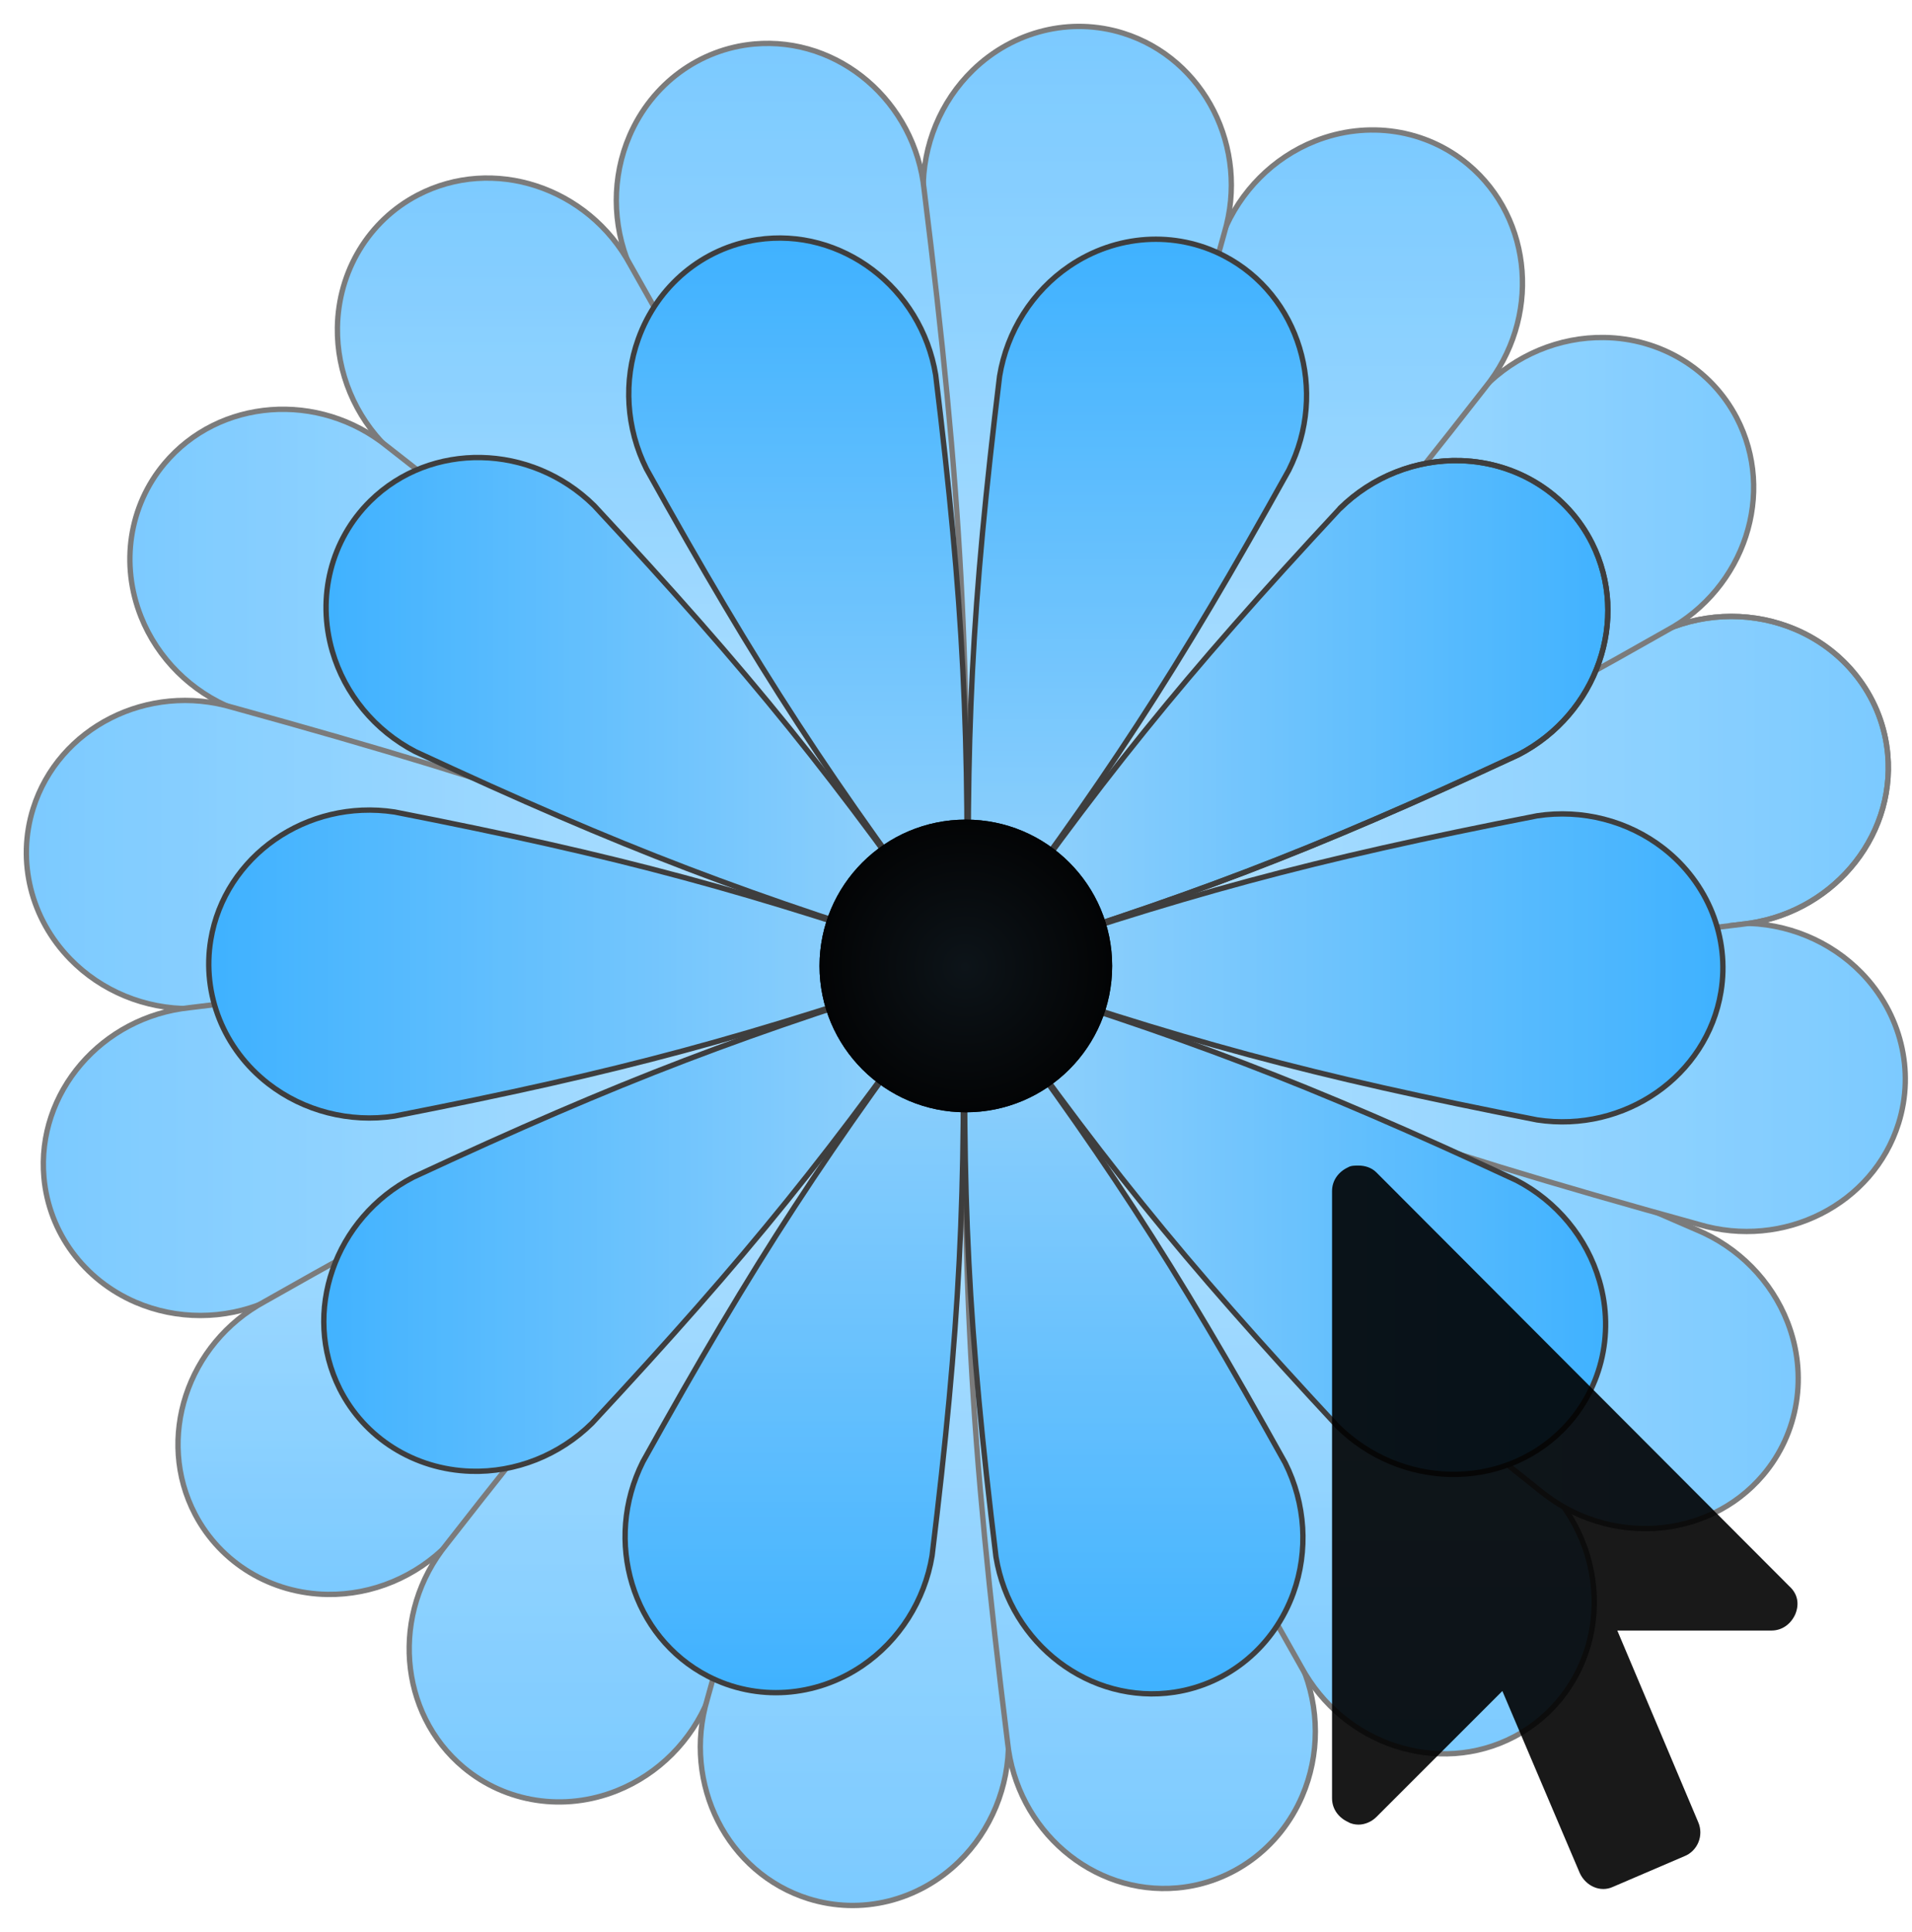 <svg xmlns="http://www.w3.org/2000/svg" xmlns:svg="http://www.w3.org/2000/svg" id="svg1" width="35.077" height="35.439" version="1.1" viewBox="0 0 35.077 35.439"><defs id="defs1"><clipPath id="clipPath1" clipPathUnits="userSpaceOnUse"><path id="path1" d="M 0,0 H 126.8 V 127.533 H 0 Z" transform="translate(-63.767,-63.767)"/></clipPath><linearGradient id="linearGradient5" x1="0" x2="0" y1="0" y2="100.001" gradientUnits="userSpaceOnUse"><stop style="stop-opacity:1;stop-color:#0098ff" id="stop1" offset="0"/><stop style="stop-opacity:1;stop-color:#0098ff" id="stop2" offset=".25"/><stop style="stop-opacity:1;stop-color:#3db1ff" id="stop3" offset=".5"/><stop style="stop-opacity:1;stop-color:#7ac9ff" id="stop4" offset=".75"/><stop style="stop-opacity:1;stop-color:#7ac9ff" id="stop5" offset="1"/></linearGradient><clipPath id="clipPath5" clipPathUnits="userSpaceOnUse"><path id="path5" d="m 0,0 c 11.316,-0.183 17.645,0.157 28.877,1.551 3.281,0.337 5.711,3.168 5.429,6.322 -0.183,2.04 -1.484,3.81 -3.413,4.641 -1.53,0.659 -3.293,0.656 -4.849,-0.008 C 15.545,8.28 9.844,5.509 0.035,-0.137 Z" transform="matrix(0.493,0,0,-0.493,17.719,17.72)"/></clipPath><clipPath id="clipPath6" clipPathUnits="userSpaceOnUse"><path id="path6" d="M 0,0 H 126.8 V 127.533 H 0 Z" transform="translate(-63.767,-63.767)"/></clipPath><clipPath id="clipPath7" clipPathUnits="userSpaceOnUse"><path id="path7" d="M 0,0 H 126.8 V 127.533 H 0 Z" transform="translate(-63.767,-63.767)"/></clipPath><linearGradient id="linearGradient11" x1="0" x2="0" y1="0" y2="100.001" gradientUnits="userSpaceOnUse"><stop style="stop-opacity:1;stop-color:#0098ff" id="stop7" offset="0"/><stop style="stop-opacity:1;stop-color:#0098ff" id="stop8" offset=".25"/><stop style="stop-opacity:1;stop-color:#3db1ff" id="stop9" offset=".5"/><stop style="stop-opacity:1;stop-color:#7ac9ff" id="stop10" offset=".75"/><stop style="stop-opacity:1;stop-color:#7ac9ff" id="stop11" offset="1"/></linearGradient><clipPath id="clipPath11" clipPathUnits="userSpaceOnUse"><path id="path11" d="m 0,0 c 10.525,4.162 16.243,6.898 26.086,12.484 2.902,1.567 4.064,5.112 2.596,7.919 -0.95,1.815 -2.829,2.952 -4.929,2.982 -1.666,0.024 -3.294,-0.654 -4.477,-1.863 C 11.193,13.599 6.986,8.857 0.085,-0.113 Z" transform="matrix(0.493,0,0,-0.493,17.719,17.72)"/></clipPath><clipPath id="clipPath12" clipPathUnits="userSpaceOnUse"><path id="path12" d="M 0,0 H 126.8 V 127.533 H 0 Z" transform="translate(-63.767,-63.767)"/></clipPath><clipPath id="clipPath13" clipPathUnits="userSpaceOnUse"><path id="path13" d="M 0,0 H 126.8 V 127.533 H 0 Z" transform="translate(-63.767,-63.767)"/></clipPath><linearGradient id="linearGradient17" x1="0" x2="0" y1="0" y2="100.001" gradientUnits="userSpaceOnUse"><stop style="stop-opacity:1;stop-color:#7ac9ff" id="stop13" offset="0"/><stop style="stop-opacity:1;stop-color:#7ac9ff" id="stop14" offset=".25"/><stop style="stop-opacity:1;stop-color:#3db1ff" id="stop15" offset=".5"/><stop style="stop-opacity:1;stop-color:#0098ff" id="stop16" offset=".75"/><stop style="stop-opacity:1;stop-color:#0098ff" id="stop17" offset="1"/></linearGradient><clipPath id="clipPath17" clipPathUnits="userSpaceOnUse"><path id="path17" d="m 0,0 c 8.131,7.872 12.366,12.589 19.321,21.516 2.081,2.558 1.798,6.278 -0.632,8.309 -1.572,1.314 -3.743,1.645 -5.695,0.868 C 11.446,30.078 10.202,28.829 9.572,27.259 5.136,16.847 3.065,10.856 0.122,-0.072 Z" transform="matrix(0.493,0,0,-0.493,17.719,17.72)"/></clipPath><clipPath id="clipPath18" clipPathUnits="userSpaceOnUse"><path id="path18" d="M 0,0 H 126.8 V 127.533 H 0 Z" transform="translate(-63.767,-63.767)"/></clipPath><clipPath id="clipPath19" clipPathUnits="userSpaceOnUse"><path id="path19" d="M 0,0 H 126.8 V 127.533 H 0 Z" transform="translate(-63.767,-63.767)"/></clipPath><linearGradient id="linearGradient23" x1="0" x2="0" y1="0" y2="100.001" gradientUnits="userSpaceOnUse"><stop style="stop-opacity:1;stop-color:#7ac9ff" id="stop19" offset="0"/><stop style="stop-opacity:1;stop-color:#7ac9ff" id="stop20" offset=".25"/><stop style="stop-opacity:1;stop-color:#3db1ff" id="stop21" offset=".5"/><stop style="stop-opacity:1;stop-color:#0098ff" id="stop22" offset=".75"/><stop style="stop-opacity:1;stop-color:#0098ff" id="stop23" offset="1"/></linearGradient><clipPath id="clipPath23" clipPathUnits="userSpaceOnUse"><path id="path23" d="m 0,0 c 4.5,10.385 6.608,16.363 9.618,27.274 0.944,3.16 -0.741,6.489 -3.764,7.435 -1.955,0.612 -4.088,0.087 -5.594,-1.377 C -0.935,32.17 -1.607,30.541 -1.588,28.848 -1.702,17.531 -1.323,11.203 0.14,-0.02 Z" transform="matrix(0.493,0,0,-0.493,17.719,17.72)"/></clipPath><clipPath id="clipPath24" clipPathUnits="userSpaceOnUse"><path id="path24" d="M 0,0 H 126.8 V 127.533 H 0 Z" transform="translate(-63.767,-63.767)"/></clipPath><clipPath id="clipPath25" clipPathUnits="userSpaceOnUse"><path id="path25" d="M 0,0 H 126.8 V 127.533 H 0 Z" transform="translate(-63.767,-63.767)"/></clipPath><linearGradient id="linearGradient29" x1="0" x2="0" y1="0" y2="100.001" gradientUnits="userSpaceOnUse"><stop style="stop-opacity:1;stop-color:#7ac9ff" id="stop25" offset="0"/><stop style="stop-opacity:1;stop-color:#7ac9ff" id="stop26" offset=".25"/><stop style="stop-opacity:1;stop-color:#3db1ff" id="stop27" offset=".5"/><stop style="stop-opacity:1;stop-color:#0098ff" id="stop28" offset=".75"/><stop style="stop-opacity:1;stop-color:#0098ff" id="stop29" offset="1"/></linearGradient><clipPath id="clipPath29" clipPathUnits="userSpaceOnUse"><path id="path29" d="m 0,0 c 0.183,11.316 -0.157,17.645 -1.551,28.877 -0.337,3.281 -3.168,5.711 -6.322,5.429 -2.04,-0.183 -3.81,-1.484 -4.641,-3.413 -0.659,-1.53 -0.656,-3.293 0.008,-4.849 C -8.28,15.545 -5.509,9.844 0.137,0.035 Z" transform="matrix(0.493,0,0,-0.493,17.719,17.72)"/></clipPath><clipPath id="clipPath30" clipPathUnits="userSpaceOnUse"><path id="path30" d="M 0,0 H 126.8 V 127.533 H 0 Z" transform="translate(-63.767,-63.767)"/></clipPath><clipPath id="clipPath31" clipPathUnits="userSpaceOnUse"><path id="path31" d="M 0,0 H 126.8 V 127.533 H 0 Z" transform="translate(-63.767,-63.767)"/></clipPath><linearGradient id="linearGradient35" x1="0" x2="0" y1="0" y2="100.001" gradientUnits="userSpaceOnUse"><stop style="stop-opacity:1;stop-color:#7ac9ff" id="stop31" offset="0"/><stop style="stop-opacity:1;stop-color:#7ac9ff" id="stop32" offset=".25"/><stop style="stop-opacity:1;stop-color:#3db1ff" id="stop33" offset=".5"/><stop style="stop-opacity:1;stop-color:#0098ff" id="stop34" offset=".75"/><stop style="stop-opacity:1;stop-color:#0098ff" id="stop35" offset="1"/></linearGradient><clipPath id="clipPath35" clipPathUnits="userSpaceOnUse"><path id="path35" d="m 0,0 c -4.162,10.525 -6.898,16.243 -12.484,26.086 -1.567,2.902 -5.112,4.064 -7.919,2.596 -1.815,-0.95 -2.952,-2.829 -2.982,-4.929 -0.024,-1.666 0.654,-3.294 1.863,-4.477 C -13.599,11.193 -8.857,6.986 0.113,0.085 Z" transform="matrix(0.493,0,0,-0.493,17.719,17.72)"/></clipPath><clipPath id="clipPath36" clipPathUnits="userSpaceOnUse"><path id="path36" d="M 0,0 H 126.8 V 127.533 H 0 Z" transform="translate(-63.767,-63.767)"/></clipPath><clipPath id="clipPath37" clipPathUnits="userSpaceOnUse"><path id="path37" d="M 0,0 H 126.8 V 127.533 H 0 Z" transform="translate(-63.767,-63.767)"/></clipPath><linearGradient id="linearGradient41" x1="0" x2="0" y1="0" y2="100.001" gradientUnits="userSpaceOnUse"><stop style="stop-opacity:1;stop-color:#7ac9ff" id="stop37" offset="0"/><stop style="stop-opacity:1;stop-color:#7ac9ff" id="stop38" offset=".25"/><stop style="stop-opacity:1;stop-color:#3db1ff" id="stop39" offset=".5"/><stop style="stop-opacity:1;stop-color:#0098ff" id="stop40" offset=".75"/><stop style="stop-opacity:1;stop-color:#0098ff" id="stop41" offset="1"/></linearGradient><clipPath id="clipPath41" clipPathUnits="userSpaceOnUse"><path id="path41" d="m 0,0 c -7.872,8.131 -12.589,12.366 -21.516,19.321 -2.558,2.081 -6.278,1.798 -8.309,-0.632 -1.314,-1.572 -1.645,-3.743 -0.868,-5.695 0.616,-1.548 1.864,-2.793 3.435,-3.423 C -16.847,5.136 -10.856,3.065 0.072,0.122 Z" transform="matrix(0.493,0,0,-0.493,17.719,17.72)"/></clipPath><clipPath id="clipPath42" clipPathUnits="userSpaceOnUse"><path id="path42" d="M 0,0 H 126.8 V 127.533 H 0 Z" transform="translate(-63.767,-63.767)"/></clipPath><clipPath id="clipPath43" clipPathUnits="userSpaceOnUse"><path id="path43" d="M 0,0 H 126.8 V 127.533 H 0 Z" transform="translate(-63.767,-63.767)"/></clipPath><linearGradient id="linearGradient47" x1="0" x2="0" y1="0" y2="100.001" gradientUnits="userSpaceOnUse"><stop style="stop-opacity:1;stop-color:#7ac9ff" id="stop43" offset="0"/><stop style="stop-opacity:1;stop-color:#7ac9ff" id="stop44" offset=".25"/><stop style="stop-opacity:1;stop-color:#3db1ff" id="stop45" offset=".5"/><stop style="stop-opacity:1;stop-color:#0098ff" id="stop46" offset=".75"/><stop style="stop-opacity:1;stop-color:#0098ff" id="stop47" offset="1"/></linearGradient><clipPath id="clipPath47" clipPathUnits="userSpaceOnUse"><path id="path47" d="m 0,0 c -10.385,4.5 -16.363,6.608 -27.274,9.618 -3.16,0.944 -6.489,-0.741 -7.435,-3.764 -0.612,-1.955 -0.087,-4.088 1.377,-5.594 1.161,-1.195 2.791,-1.867 4.483,-1.848 11.317,-0.114 17.645,0.265 28.868,1.728 z" transform="matrix(0.493,0,0,-0.493,17.719,17.72)"/></clipPath><clipPath id="clipPath48" clipPathUnits="userSpaceOnUse"><path id="path48" d="M 0,0 H 126.8 V 127.533 H 0 Z" transform="translate(-63.767,-63.767)"/></clipPath><clipPath id="clipPath49" clipPathUnits="userSpaceOnUse"><path id="path49" d="M 0,0 H 126.8 V 127.533 H 0 Z" transform="translate(-63.767,-63.767)"/></clipPath><linearGradient id="linearGradient53" x1="0" x2="0" y1="0" y2="100.001" gradientUnits="userSpaceOnUse"><stop style="stop-opacity:1;stop-color:#7ac9ff" id="stop49" offset="0"/><stop style="stop-opacity:1;stop-color:#7ac9ff" id="stop50" offset=".25"/><stop style="stop-opacity:1;stop-color:#3db1ff" id="stop51" offset=".5"/><stop style="stop-opacity:1;stop-color:#0098ff" id="stop52" offset=".75"/><stop style="stop-opacity:1;stop-color:#0098ff" id="stop53" offset="1"/></linearGradient><clipPath id="clipPath53" clipPathUnits="userSpaceOnUse"><path id="path53" d="m 0,0 c -11.316,0.183 -17.645,-0.157 -28.877,-1.551 -3.281,-0.337 -5.711,-3.168 -5.429,-6.322 0.183,-2.04 1.484,-3.81 3.413,-4.641 1.53,-0.659 3.293,-0.656 4.849,0.008 10.499,4.226 16.2,6.997 26.008,12.642 z" transform="matrix(0.493,0,0,-0.493,17.719,17.72)"/></clipPath><clipPath id="clipPath54" clipPathUnits="userSpaceOnUse"><path id="path54" d="M 0,0 H 126.8 V 127.533 H 0 Z" transform="translate(-63.767,-63.767)"/></clipPath><clipPath id="clipPath55" clipPathUnits="userSpaceOnUse"><path id="path55" d="M 0,0 H 126.8 V 127.533 H 0 Z" transform="translate(-63.767,-63.767)"/></clipPath><linearGradient id="linearGradient59" x1="0" x2="0" y1="0" y2="100.001" gradientUnits="userSpaceOnUse"><stop style="stop-opacity:1;stop-color:#0098ff" id="stop55" offset="0"/><stop style="stop-opacity:1;stop-color:#0098ff" id="stop56" offset=".25"/><stop style="stop-opacity:1;stop-color:#3db1ff" id="stop57" offset=".5"/><stop style="stop-opacity:1;stop-color:#7ac9ff" id="stop58" offset=".75"/><stop style="stop-opacity:1;stop-color:#7ac9ff" id="stop59" offset="1"/></linearGradient><clipPath id="clipPath59" clipPathUnits="userSpaceOnUse"><path id="path59" d="m 0,0 c -10.525,-4.162 -16.243,-6.898 -26.086,-12.484 -2.902,-1.567 -4.064,-5.112 -2.596,-7.919 0.95,-1.815 2.829,-2.952 4.929,-2.982 1.666,-0.024 3.294,0.654 4.477,1.863 8.083,7.922 12.289,12.664 19.191,21.634 z" transform="matrix(0.493,0,0,-0.493,17.719,17.72)"/></clipPath><clipPath id="clipPath60" clipPathUnits="userSpaceOnUse"><path id="path60" d="M 0,0 H 126.8 V 127.533 H 0 Z" transform="translate(-63.767,-63.767)"/></clipPath><clipPath id="clipPath61" clipPathUnits="userSpaceOnUse"><path id="path61" d="M 0,0 H 126.8 V 127.533 H 0 Z" transform="translate(-63.767,-63.767)"/></clipPath><linearGradient id="linearGradient65" x1="0" x2="0" y1="0" y2="100.001" gradientUnits="userSpaceOnUse"><stop style="stop-opacity:1;stop-color:#0098ff" id="stop61" offset="0"/><stop style="stop-opacity:1;stop-color:#0098ff" id="stop62" offset=".25"/><stop style="stop-opacity:1;stop-color:#3db1ff" id="stop63" offset=".5"/><stop style="stop-opacity:1;stop-color:#7ac9ff" id="stop64" offset=".75"/><stop style="stop-opacity:1;stop-color:#7ac9ff" id="stop65" offset="1"/></linearGradient><clipPath id="clipPath65" clipPathUnits="userSpaceOnUse"><path id="path65" d="m 0,0 c -8.131,-7.872 -12.366,-12.589 -19.321,-21.516 -2.081,-2.558 -1.798,-6.278 0.632,-8.309 1.572,-1.314 3.743,-1.645 5.695,-0.868 1.548,0.616 2.793,1.864 3.423,3.435 4.436,10.412 6.507,16.402 9.45,27.33 z" transform="matrix(0.493,0,0,-0.493,17.719,17.72)"/></clipPath><clipPath id="clipPath66" clipPathUnits="userSpaceOnUse"><path id="path66" d="M 0,0 H 126.8 V 127.533 H 0 Z" transform="translate(-63.767,-63.767)"/></clipPath><clipPath id="clipPath67" clipPathUnits="userSpaceOnUse"><path id="path67" d="M 0,0 H 126.8 V 127.533 H 0 Z" transform="translate(-63.767,-63.767)"/></clipPath><linearGradient id="linearGradient71" x1="0" x2="0" y1="0" y2="100.001" gradientUnits="userSpaceOnUse"><stop style="stop-opacity:1;stop-color:#0098ff" id="stop67" offset="0"/><stop style="stop-opacity:1;stop-color:#0098ff" id="stop68" offset=".25"/><stop style="stop-opacity:1;stop-color:#3db1ff" id="stop69" offset=".5"/><stop style="stop-opacity:1;stop-color:#7ac9ff" id="stop70" offset=".75"/><stop style="stop-opacity:1;stop-color:#7ac9ff" id="stop71" offset="1"/></linearGradient><clipPath id="clipPath71" clipPathUnits="userSpaceOnUse"><path id="path71" d="m 0,0 c -4.5,-10.385 -6.608,-16.363 -9.618,-27.274 -0.944,-3.16 0.741,-6.489 3.764,-7.435 1.955,-0.612 4.088,-0.087 5.594,1.377 1.195,1.161 1.867,2.791 1.848,4.483 0.114,11.317 -0.265,17.645 -1.728,28.868 z" transform="matrix(0.493,0,0,-0.493,17.719,17.72)"/></clipPath><clipPath id="clipPath72" clipPathUnits="userSpaceOnUse"><path id="path72" d="M 0,0 H 126.8 V 127.533 H 0 Z" transform="translate(-63.767,-63.767)"/></clipPath><clipPath id="clipPath73" clipPathUnits="userSpaceOnUse"><path id="path73" d="M 0,0 H 126.8 V 127.533 H 0 Z" transform="translate(-63.767,-63.767)"/></clipPath><linearGradient id="linearGradient77" x1="0" x2="0" y1="0" y2="100.001" gradientUnits="userSpaceOnUse"><stop style="stop-opacity:1;stop-color:#0098ff" id="stop73" offset="0"/><stop style="stop-opacity:1;stop-color:#0098ff" id="stop74" offset=".25"/><stop style="stop-opacity:1;stop-color:#3db1ff" id="stop75" offset=".5"/><stop style="stop-opacity:1;stop-color:#7ac9ff" id="stop76" offset=".75"/><stop style="stop-opacity:1;stop-color:#7ac9ff" id="stop77" offset="1"/></linearGradient><clipPath id="clipPath77" clipPathUnits="userSpaceOnUse"><path id="path77" d="m 0,0 c -0.183,-11.316 0.157,-17.645 1.551,-28.877 0.337,-3.281 3.168,-5.711 6.322,-5.429 2.04,0.183 3.81,1.484 4.641,3.413 0.659,1.53 0.656,3.293 -0.008,4.849 -4.226,10.499 -6.997,16.2 -12.642,26.008 z" transform="matrix(0.493,0,0,-0.493,17.719,17.72)"/></clipPath><clipPath id="clipPath78" clipPathUnits="userSpaceOnUse"><path id="path78" d="M 0,0 H 126.8 V 127.533 H 0 Z" transform="translate(-63.767,-63.767)"/></clipPath><linearGradient id="linearGradient82" x1="0" x2="0" y1="0" y2="100.001" gradientUnits="userSpaceOnUse"><stop style="stop-opacity:1;stop-color:#0098ff" id="stop78" offset="0"/><stop style="stop-opacity:1;stop-color:#0098ff" id="stop79" offset=".25"/><stop style="stop-opacity:1;stop-color:#3db1ff" id="stop80" offset=".5"/><stop style="stop-opacity:1;stop-color:#7ac9ff" id="stop81" offset=".75"/><stop style="stop-opacity:1;stop-color:#7ac9ff" id="stop82" offset="1"/></linearGradient><clipPath id="clipPath82" clipPathUnits="userSpaceOnUse"><path id="path82" d="m 0,0 c 4.162,-10.525 6.898,-16.243 12.484,-26.086 1.567,-2.902 5.112,-4.064 7.919,-2.596 1.815,0.95 2.952,2.829 2.982,4.929 0.024,1.666 -0.654,3.294 -1.863,4.477 -7.922,8.083 -12.664,12.289 -21.634,19.191 z" transform="matrix(0.493,0,0,-0.493,17.719,17.72)"/></clipPath><clipPath id="clipPath83" clipPathUnits="userSpaceOnUse"><path id="path83" d="M -170.081,-170.081 V 170.081 H 170.081 V -170.081 Z M 0,0 c 11.316,-0.183 17.645,0.157 28.877,1.551 3.281,0.337 5.711,3.168 5.429,6.322 -0.183,2.04 -1.484,3.81 -3.413,4.641 -1.53,0.659 -3.293,0.656 -4.849,-0.008 C 15.545,8.28 9.844,5.509 0.035,-0.137 Z"/></clipPath><linearGradient id="linearGradient87" x1="0" x2="0" y1="0" y2="100.001" gradientUnits="userSpaceOnUse"><stop style="stop-opacity:1;stop-color:#0098ff" id="stop83" offset="0"/><stop style="stop-opacity:1;stop-color:#0098ff" id="stop84" offset=".25"/><stop style="stop-opacity:1;stop-color:#3db1ff" id="stop85" offset=".5"/><stop style="stop-opacity:1;stop-color:#7ac9ff" id="stop86" offset=".75"/><stop style="stop-opacity:1;stop-color:#7ac9ff" id="stop87" offset="1"/></linearGradient><clipPath id="clipPath87" clipPathUnits="userSpaceOnUse"><path id="path87" d="m 0,0 c 7.802,-8.199 12.481,-12.476 21.347,-19.509 2.54,-2.104 6.263,-1.853 8.315,0.559 1.327,1.56 1.677,3.729 0.918,5.687 -0.602,1.554 -1.84,2.809 -3.405,3.453 -10.373,4.526 -16.346,6.65 -27.248,9.689 z" transform="matrix(0.493,0,0,-0.493,17.719,17.72)"/></clipPath><clipPath id="clipPath88" clipPathUnits="userSpaceOnUse"><path id="path88" d="M -170.081,-170.081 V 170.081 H 170.081 V -170.081 Z M 0,0 c 11.316,-0.183 17.645,0.157 28.877,1.551 3.281,0.337 5.711,3.168 5.429,6.322 -0.183,2.04 -1.484,3.81 -3.413,4.641 -1.53,0.659 -3.293,0.656 -4.849,-0.008 C 15.545,8.28 9.844,5.509 0.035,-0.137 Z"/></clipPath><linearGradient id="linearGradient92" x1="0" x2="0" y1="0" y2="100.001" gradientUnits="userSpaceOnUse"><stop style="stop-opacity:1;stop-color:#0098ff" id="stop88" offset="0"/><stop style="stop-opacity:1;stop-color:#0098ff" id="stop89" offset=".25"/><stop style="stop-opacity:1;stop-color:#3db1ff" id="stop90" offset=".5"/><stop style="stop-opacity:1;stop-color:#7ac9ff" id="stop91" offset=".75"/><stop style="stop-opacity:1;stop-color:#7ac9ff" id="stop92" offset="1"/></linearGradient><clipPath id="clipPath92" clipPathUnits="userSpaceOnUse"><path id="path92" d="m 0,0 c 10.385,-4.5 16.363,-6.608 27.274,-9.618 3.16,-0.944 6.489,0.741 7.435,3.764 0.612,1.955 0.087,4.088 -1.377,5.594 C 32.17,0.935 30.541,1.607 28.848,1.588 17.531,1.702 11.203,1.323 -0.02,-0.14 Z" transform="matrix(0.493,0,0,-0.493,17.719,17.72)"/></clipPath><clipPath id="clipPath93" clipPathUnits="userSpaceOnUse"><path id="path93" d="M -170.081,-170.081 V 170.081 H 170.081 V -170.081 Z M 0,0 c 11.316,-0.183 17.645,0.157 28.877,1.551 3.281,0.337 5.711,3.168 5.429,6.322 -0.183,2.04 -1.484,3.81 -3.413,4.641 -1.53,0.659 -3.293,0.656 -4.849,-0.008 C 15.545,8.28 9.844,5.509 0.035,-0.137 Z"/></clipPath><clipPath id="clipPath94" clipPathUnits="userSpaceOnUse"><path id="path94" d="M -170.081,-170.081 V 170.081 H 170.081 V -170.081 Z M 0,0 c 10.525,4.162 16.243,6.898 26.086,12.484 2.902,1.567 4.064,5.112 2.596,7.919 -0.95,1.815 -2.829,2.952 -4.929,2.982 -1.666,0.024 -3.294,-0.654 -4.477,-1.863 C 11.193,13.599 6.986,8.857 0.085,-0.113 Z"/></clipPath><clipPath id="clipPath95" clipPathUnits="userSpaceOnUse"><path id="path95" d="M 0,0 H 126.8 V 127.533 H 0 Z" transform="matrix(0.493,0,0,-0.493,-13.695,49.134)"/></clipPath><clipPath id="clipPath96" clipPathUnits="userSpaceOnUse"><path id="path96" d="M 0,0 H 126.8 V 127.533 H 0 Z" transform="translate(-63.767,-63.767)"/></clipPath><linearGradient id="linearGradient100" x1="0" x2="0" y1="0" y2="100.001" gradientUnits="userSpaceOnUse"><stop style="stop-opacity:1;stop-color:#0098ff" id="stop96" offset="0"/><stop style="stop-opacity:1;stop-color:#0098ff" id="stop97" offset=".25"/><stop style="stop-opacity:1;stop-color:#3caffd" id="stop98" offset=".5"/><stop style="stop-opacity:1;stop-color:#78c6fa" id="stop99" offset=".75"/><stop style="stop-opacity:1;stop-color:#78c6fa" id="stop100" offset="1"/></linearGradient><clipPath id="clipPath100" clipPathUnits="userSpaceOnUse"><path id="path100" d="m 0,0 c 8.219,2.501 12.776,4.242 20.567,7.862 2.929,1.516 4.153,5.041 2.734,7.872 -0.918,1.831 -2.777,3.001 -4.877,3.068 C 16.759,18.854 15.12,18.206 13.916,17.017 8.065,10.725 5.001,6.93 0.083,-0.114 Z" transform="matrix(0.493,0,0,-0.493,17.719,17.72)"/></clipPath><clipPath id="clipPath101" clipPathUnits="userSpaceOnUse"><path id="path101" d="M 0,0 H 126.8 V 127.533 H 0 Z" transform="translate(-63.767,-63.767)"/></clipPath><clipPath id="clipPath102" clipPathUnits="userSpaceOnUse"><path id="path102" d="M 0,0 H 126.8 V 127.533 H 0 Z" transform="translate(-63.767,-63.767)"/></clipPath><linearGradient id="linearGradient106" x1="0" x2="0" y1="0" y2="100.001" gradientUnits="userSpaceOnUse"><stop style="stop-opacity:1;stop-color:#78c6fa" id="stop102" offset="0"/><stop style="stop-opacity:1;stop-color:#78c6fa" id="stop103" offset=".25"/><stop style="stop-opacity:1;stop-color:#3caffd" id="stop104" offset=".5"/><stop style="stop-opacity:1;stop-color:#0098ff" id="stop105" offset=".75"/><stop style="stop-opacity:1;stop-color:#0098ff" id="stop106" offset="1"/></linearGradient><clipPath id="clipPath106" clipPathUnits="userSpaceOnUse"><path id="path106" d="M 0,0 C 5.18,6.854 7.843,10.941 12.018,18.449 13.496,21.398 12.415,24.969 9.603,26.425 7.784,27.368 5.592,27.221 3.854,26.041 2.476,25.104 1.531,23.616 1.256,21.946 0.22,13.418 -0.028,8.546 0.134,-0.044 Z" transform="matrix(0.493,0,0,-0.493,17.719,17.72)"/></clipPath><clipPath id="clipPath107" clipPathUnits="userSpaceOnUse"><path id="path107" d="M 0,0 H 126.8 V 127.533 H 0 Z" transform="translate(-63.767,-63.767)"/></clipPath><clipPath id="clipPath108" clipPathUnits="userSpaceOnUse"><path id="path108" d="M 0,0 H 126.8 V 127.533 H 0 Z" transform="translate(-63.767,-63.767)"/></clipPath><linearGradient id="linearGradient112" x1="0" x2="0" y1="0" y2="100.001" gradientUnits="userSpaceOnUse"><stop style="stop-opacity:1;stop-color:#78c6fa" id="stop108" offset="0"/><stop style="stop-opacity:1;stop-color:#78c6fa" id="stop109" offset=".25"/><stop style="stop-opacity:1;stop-color:#3caffd" id="stop110" offset=".5"/><stop style="stop-opacity:1;stop-color:#0098ff" id="stop111" offset=".75"/><stop style="stop-opacity:1;stop-color:#0098ff" id="stop112" offset="1"/></linearGradient><clipPath id="clipPath112" clipPathUnits="userSpaceOnUse"><path id="path112" d="m 0,0 c 0.162,8.59 -0.086,13.461 -1.122,21.99 -0.537,3.254 -3.511,5.507 -6.642,5.033 -2.025,-0.307 -3.712,-1.714 -4.424,-3.69 -0.565,-1.568 -0.454,-3.327 0.304,-4.84 C -7.708,10.985 -5.046,6.898 0.134,0.044 Z" transform="matrix(0.493,0,0,-0.493,17.719,17.72)"/></clipPath><clipPath id="clipPath113" clipPathUnits="userSpaceOnUse"><path id="path113" d="M 0,0 H 126.8 V 127.533 H 0 Z" transform="translate(-63.767,-63.767)"/></clipPath><clipPath id="clipPath114" clipPathUnits="userSpaceOnUse"><path id="path114" d="M 0,0 H 126.8 V 127.533 H 0 Z" transform="translate(-63.767,-63.767)"/></clipPath><linearGradient id="linearGradient118" x1="0" x2="0" y1="0" y2="100.001" gradientUnits="userSpaceOnUse"><stop style="stop-opacity:1;stop-color:#78c6fa" id="stop114" offset="0"/><stop style="stop-opacity:1;stop-color:#78c6fa" id="stop115" offset=".25"/><stop style="stop-opacity:1;stop-color:#3caffd" id="stop116" offset=".5"/><stop style="stop-opacity:1;stop-color:#0098ff" id="stop117" offset=".75"/><stop style="stop-opacity:1;stop-color:#0098ff" id="stop118" offset="1"/></linearGradient><clipPath id="clipPath118" clipPathUnits="userSpaceOnUse"><path id="path118" d="m 0,0 c -4.918,7.044 -7.982,10.84 -13.833,17.131 -2.347,2.317 -6.077,2.392 -8.332,0.167 -1.458,-1.439 -1.996,-3.569 -1.41,-5.586 0.465,-1.6 1.588,-2.959 3.091,-3.737 7.791,-3.62 12.348,-5.361 20.567,-7.862 z" transform="matrix(0.493,0,0,-0.493,17.719,17.72)"/></clipPath><clipPath id="clipPath119" clipPathUnits="userSpaceOnUse"><path id="path119" d="M 0,0 H 126.8 V 127.533 H 0 Z" transform="translate(-63.767,-63.767)"/></clipPath><clipPath id="clipPath120" clipPathUnits="userSpaceOnUse"><path id="path120" d="M 0,0 H 126.8 V 127.533 H 0 Z" transform="translate(-63.767,-63.767)"/></clipPath><linearGradient id="linearGradient124" x1="0" x2="0" y1="0" y2="100.001" gradientUnits="userSpaceOnUse"><stop style="stop-opacity:1;stop-color:#78c6fa" id="stop120" offset="0"/><stop style="stop-opacity:1;stop-color:#78c6fa" id="stop121" offset=".25"/><stop style="stop-opacity:1;stop-color:#3caffd" id="stop122" offset=".5"/><stop style="stop-opacity:1;stop-color:#0098ff" id="stop123" offset=".75"/><stop style="stop-opacity:1;stop-color:#0098ff" id="stop124" offset="1"/></linearGradient><clipPath id="clipPath124" clipPathUnits="userSpaceOnUse"><path id="path124" d="m 0,0 c -8.119,2.808 -12.829,4.078 -21.26,5.729 -3.261,0.495 -6.323,-1.637 -6.839,-4.762 -0.334,-2.021 0.483,-4.06 2.142,-5.348 1.316,-1.022 3.024,-1.46 4.697,-1.206 8.431,1.651 13.141,2.92 21.26,5.729 z" transform="matrix(0.493,0,0,-0.493,17.719,17.72)"/></clipPath><clipPath id="clipPath125" clipPathUnits="userSpaceOnUse"><path id="path125" d="M 0,0 H 126.8 V 127.533 H 0 Z" transform="translate(-63.767,-63.767)"/></clipPath><clipPath id="clipPath126" clipPathUnits="userSpaceOnUse"><path id="path126" d="M 0,0 H 126.8 V 127.533 H 0 Z" transform="translate(-63.767,-63.767)"/></clipPath><linearGradient id="linearGradient130" x1="0" x2="0" y1="0" y2="100.001" gradientUnits="userSpaceOnUse"><stop style="stop-opacity:1;stop-color:#78c6fa" id="stop126" offset="0"/><stop style="stop-opacity:1;stop-color:#78c6fa" id="stop127" offset=".25"/><stop style="stop-opacity:1;stop-color:#3caffd" id="stop128" offset=".5"/><stop style="stop-opacity:1;stop-color:#0098ff" id="stop129" offset=".75"/><stop style="stop-opacity:1;stop-color:#0098ff" id="stop130" offset="1"/></linearGradient><clipPath id="clipPath130" clipPathUnits="userSpaceOnUse"><path id="path130" d="m 0,0 c -8.219,-2.501 -12.776,-4.242 -20.567,-7.862 -2.929,-1.516 -4.153,-5.041 -2.734,-7.872 0.918,-1.831 2.777,-3.001 4.877,-3.068 1.665,-0.053 3.305,0.596 4.509,1.785 5.851,6.291 8.915,10.087 13.833,17.131 z" transform="matrix(0.493,0,0,-0.493,17.719,17.72)"/></clipPath><clipPath id="clipPath131" clipPathUnits="userSpaceOnUse"><path id="path131" d="M 0,0 H 126.8 V 127.533 H 0 Z" transform="translate(-63.767,-63.767)"/></clipPath><clipPath id="clipPath132" clipPathUnits="userSpaceOnUse"><path id="path132" d="M 0,0 H 126.8 V 127.533 H 0 Z" transform="translate(-63.767,-63.767)"/></clipPath><linearGradient id="linearGradient136" x1="0" x2="0" y1="0" y2="100.001" gradientUnits="userSpaceOnUse"><stop style="stop-opacity:1;stop-color:#0098ff" id="stop132" offset="0"/><stop style="stop-opacity:1;stop-color:#0098ff" id="stop133" offset=".25"/><stop style="stop-opacity:1;stop-color:#3caffd" id="stop134" offset=".5"/><stop style="stop-opacity:1;stop-color:#78c6fa" id="stop135" offset=".75"/><stop style="stop-opacity:1;stop-color:#78c6fa" id="stop136" offset="1"/></linearGradient><clipPath id="clipPath136" clipPathUnits="userSpaceOnUse"><path id="path136" d="m 0,0 c -5.18,-6.854 -7.843,-10.941 -12.018,-18.449 -1.478,-2.948 -0.397,-6.519 2.415,-7.976 1.819,-0.942 4.011,-0.796 5.748,0.385 1.378,0.936 2.323,2.425 2.599,4.094 1.035,8.529 1.283,13.4 1.122,21.99 z" transform="matrix(0.493,0,0,-0.493,17.719,17.72)"/></clipPath><clipPath id="clipPath137" clipPathUnits="userSpaceOnUse"><path id="path137" d="M 0,0 H 126.8 V 127.533 H 0 Z" transform="translate(-63.767,-63.767)"/></clipPath><linearGradient id="linearGradient141" x1="0" x2="0" y1="0" y2="100.001" gradientUnits="userSpaceOnUse"><stop style="stop-opacity:1;stop-color:#0098ff" id="stop137" offset="0"/><stop style="stop-opacity:1;stop-color:#0098ff" id="stop138" offset=".25"/><stop style="stop-opacity:1;stop-color:#3caffd" id="stop139" offset=".5"/><stop style="stop-opacity:1;stop-color:#78c6fa" id="stop140" offset=".75"/><stop style="stop-opacity:1;stop-color:#78c6fa" id="stop141" offset="1"/></linearGradient><clipPath id="clipPath141" clipPathUnits="userSpaceOnUse"><path id="path141" d="m 0,0 c -0.162,-8.59 0.086,-13.461 1.122,-21.99 0.537,-3.254 3.511,-5.507 6.642,-5.033 2.025,0.307 3.712,1.714 4.424,3.69 0.565,1.568 0.454,3.327 -0.304,4.84 -4.175,7.508 -6.838,11.595 -12.018,18.45 z" transform="matrix(0.493,0,0,-0.493,17.719,17.72)"/></clipPath><clipPath id="clipPath142" clipPathUnits="userSpaceOnUse"><path id="path142" d="M -170.081,-170.081 V 170.081 H 170.081 V -170.081 Z M 0,0 c 8.219,2.501 12.776,4.242 20.567,7.862 2.929,1.516 4.153,5.041 2.734,7.872 -0.918,1.831 -2.777,3.001 -4.877,3.068 C 16.759,18.854 15.12,18.206 13.916,17.017 8.065,10.725 5.001,6.93 0.083,-0.114 Z"/></clipPath><linearGradient id="linearGradient146" x1="0" x2="0" y1="0" y2="100.001" gradientUnits="userSpaceOnUse"><stop style="stop-opacity:1;stop-color:#0098ff" id="stop142" offset="0"/><stop style="stop-opacity:1;stop-color:#0098ff" id="stop143" offset=".25"/><stop style="stop-opacity:1;stop-color:#3caffd" id="stop144" offset=".5"/><stop style="stop-opacity:1;stop-color:#78c6fa" id="stop145" offset=".75"/><stop style="stop-opacity:1;stop-color:#78c6fa" id="stop146" offset="1"/></linearGradient><clipPath id="clipPath146" clipPathUnits="userSpaceOnUse"><path id="path146" d="m 0,0 c 4.918,-7.044 7.982,-10.84 13.833,-17.131 2.347,-2.317 6.077,-2.392 8.332,-0.167 1.458,1.439 1.996,3.569 1.41,5.586 -0.465,1.6 -1.588,2.959 -3.091,3.737 -7.791,3.62 -12.348,5.361 -20.567,7.862 z" transform="matrix(0.493,0,0,-0.493,17.719,17.72)"/></clipPath><clipPath id="clipPath147" clipPathUnits="userSpaceOnUse"><path id="path147" d="M -170.081,-170.081 V 170.081 H 170.081 V -170.081 Z M 0,0 c 8.219,2.501 12.776,4.242 20.567,7.862 2.929,1.516 4.153,5.041 2.734,7.872 -0.918,1.831 -2.777,3.001 -4.877,3.068 C 16.759,18.854 15.12,18.206 13.916,17.017 8.065,10.725 5.001,6.93 0.083,-0.114 Z"/></clipPath><linearGradient id="linearGradient151" x1="0" x2="0" y1="0" y2="100.001" gradientUnits="userSpaceOnUse"><stop style="stop-opacity:1;stop-color:#0098ff" id="stop147" offset="0"/><stop style="stop-opacity:1;stop-color:#0098ff" id="stop148" offset=".25"/><stop style="stop-opacity:1;stop-color:#3caffd" id="stop149" offset=".5"/><stop style="stop-opacity:1;stop-color:#78c6fa" id="stop150" offset=".75"/><stop style="stop-opacity:1;stop-color:#78c6fa" id="stop151" offset="1"/></linearGradient><clipPath id="clipPath151" clipPathUnits="userSpaceOnUse"><path id="path151" d="m 0,0 c 8.119,-2.808 12.829,-4.078 21.26,-5.729 3.261,-0.495 6.323,1.637 6.839,4.762 0.334,2.021 -0.483,4.06 -2.142,5.348 C 24.641,5.403 22.933,5.841 21.26,5.587 12.829,3.937 8.119,2.667 0,-0.141 Z" transform="matrix(0.493,0,0,-0.493,17.719,17.72)"/></clipPath><clipPath id="clipPath152" clipPathUnits="userSpaceOnUse"><path id="path152" d="M -170.081,-170.081 V 170.081 H 170.081 V -170.081 Z M 0,0 c 8.219,2.501 12.776,4.242 20.567,7.862 2.929,1.516 4.153,5.041 2.734,7.872 -0.918,1.831 -2.777,3.001 -4.877,3.068 C 16.759,18.854 15.12,18.206 13.916,17.017 8.065,10.725 5.001,6.93 0.083,-0.114 Z"/></clipPath><clipPath id="clipPath153" clipPathUnits="userSpaceOnUse"><path id="path153" d="M -170.081,-170.081 V 170.081 H 170.081 V -170.081 Z M 0,0 C 5.18,6.854 7.843,10.941 12.018,18.449 13.496,21.398 12.415,24.969 9.603,26.425 7.784,27.368 5.592,27.221 3.854,26.041 2.476,25.104 1.531,23.616 1.256,21.946 0.22,13.418 -0.028,8.546 0.134,-0.044 Z"/></clipPath><radialGradient id="radialGradient230" cx="50.001" cy="50.001" r="50.001" fx="50.001" fy="50.001" gradientUnits="userSpaceOnUse"><stop style="stop-opacity:1;stop-color:#0d1419" id="stop228" offset="0"/><stop style="stop-opacity:1;stop-color:#030405" id="stop229" offset=".5"/><stop style="stop-opacity:1;stop-color:#030405" id="stop230" offset="1"/></radialGradient><clipPath id="clipPath231" clipPathUnits="userSpaceOnUse"><path id="path231" d="M 5.445,0 C 5.445,3.007 3.007,5.445 0,5.445 -3.007,5.445 -5.445,3.007 -5.445,0 c 0,-3.007 2.438,-5.445 5.445,-5.445 3.007,0 5.445,2.438 5.445,5.445 z" transform="matrix(0.493,0,0,-0.493,17.719,17.72)"/></clipPath></defs><g id="g1"><g id="g227" opacity=".755"><g id="g199" clip-path="url(#clipPath95)" opacity=".685"><path d="m 0,0 c 11.316,-0.183 17.645,0.157 28.877,1.551 3.281,0.337 5.711,3.168 5.429,6.322 -0.183,2.04 -1.484,3.81 -3.413,4.641 -1.53,0.659 -3.293,0.656 -4.849,-0.008 C 15.545,8.28 9.844,5.509 0.035,-0.137 Z" style="fill:#000;fill-opacity:1;fill-rule:nonzero;stroke:none" id="path154" clip-path="url(#clipPath1)" transform="matrix(0.493,0,0,-0.493,17.719,17.72)"/><g id="g155" clip-path="url(#clipPath5)"><path d="M 0,0 H 100 V 100 H 0 Z" transform="matrix(0,-0.132,-0.341,0,43.28,21.1)" style="fill:url(#linearGradient5);stroke:none" id="path155"/></g><path d="m 0,0 c 11.316,-0.183 17.645,0.157 28.877,1.551 3.281,0.337 5.711,3.168 5.429,6.322 -0.183,2.04 -1.484,3.81 -3.413,4.641 -1.53,0.659 -3.293,0.656 -4.849,-0.008 C 15.545,8.28 9.844,5.509 0.035,-0.137 Z" style="fill:none;stroke:#000;stroke-width:.199;stroke-linecap:butt;stroke-linejoin:miter;stroke-miterlimit:10;stroke-dasharray:none;stroke-opacity:1" id="path156" clip-path="url(#clipPath6)" transform="matrix(0.493,0,0,-0.493,17.719,17.72)"/><path d="m 0,0 c 10.525,4.162 16.243,6.898 26.086,12.484 2.902,1.567 4.064,5.112 2.596,7.919 -0.95,1.815 -2.829,2.952 -4.929,2.982 -1.666,0.024 -3.294,-0.654 -4.477,-1.863 C 11.193,13.599 6.986,8.857 0.085,-0.113 Z" style="fill:#000;fill-opacity:1;fill-rule:nonzero;stroke:none" id="path157" clip-path="url(#clipPath7)" transform="matrix(0.493,0,0,-0.493,17.719,17.72)"/><g id="g158" clip-path="url(#clipPath11)"><path d="M 0,0 H 100 V 100 H 0 Z" transform="matrix(0,-0.232,-0.297,0,40,23.57)" style="fill:url(#linearGradient11);stroke:none" id="path158"/></g><path d="m 0,0 c 10.525,4.162 16.243,6.898 26.086,12.484 2.902,1.567 4.064,5.112 2.596,7.919 -0.95,1.815 -2.829,2.952 -4.929,2.982 -1.666,0.024 -3.294,-0.654 -4.477,-1.863 C 11.193,13.599 6.986,8.857 0.085,-0.113 Z" style="fill:none;stroke:#000;stroke-width:.199;stroke-linecap:butt;stroke-linejoin:miter;stroke-miterlimit:10;stroke-dasharray:none;stroke-opacity:1" id="path159" clip-path="url(#clipPath12)" transform="matrix(0.493,0,0,-0.493,17.719,17.72)"/><path d="m 0,0 c 8.131,7.872 12.366,12.589 19.321,21.516 2.081,2.558 1.798,6.278 -0.632,8.309 -1.572,1.314 -3.743,1.645 -5.695,0.868 C 11.446,30.078 10.202,28.829 9.572,27.259 5.136,16.847 3.065,10.856 0.122,-0.072 Z" style="fill:#000;fill-opacity:1;fill-rule:nonzero;stroke:none" id="path160" clip-path="url(#clipPath13)" transform="matrix(0.493,0,0,-0.493,17.719,17.72)"/><g id="g161" clip-path="url(#clipPath17)"><path d="M 0,0 H 100 V 100 H 0 Z" transform="matrix(0.211,0,0,-0.311,12.446,25.526)" style="fill:url(#linearGradient17);stroke:none" id="path161"/></g><path d="m 0,0 c 8.131,7.872 12.366,12.589 19.321,21.516 2.081,2.558 1.798,6.278 -0.632,8.309 -1.572,1.314 -3.743,1.645 -5.695,0.868 C 11.446,30.078 10.202,28.829 9.572,27.259 5.136,16.847 3.065,10.856 0.122,-0.072 Z" style="fill:none;stroke:#000;stroke-width:.199;stroke-linecap:butt;stroke-linejoin:miter;stroke-miterlimit:10;stroke-dasharray:none;stroke-opacity:1" id="path162" clip-path="url(#clipPath18)" transform="matrix(0.493,0,0,-0.493,17.719,17.72)"/><path d="m 0,0 c 4.5,10.385 6.608,16.363 9.618,27.274 0.944,3.16 -0.741,6.489 -3.764,7.435 -1.955,0.612 -4.088,0.087 -5.594,-1.377 C -0.935,32.17 -1.607,30.541 -1.588,28.848 -1.702,17.531 -1.323,11.203 0.14,-0.02 Z" style="fill:#000;fill-opacity:1;fill-rule:nonzero;stroke:none" id="path163" clip-path="url(#clipPath19)" transform="matrix(0.493,0,0,-0.493,17.719,17.72)"/><g id="g164" clip-path="url(#clipPath23)"><path d="M 0,0 H 100 V 100 H 0 Z" transform="matrix(0.121,0,0,-0.348,13.859,26.436)" style="fill:url(#linearGradient23);stroke:none" id="path164"/></g><path d="m 0,0 c 4.5,10.385 6.608,16.363 9.618,27.274 0.944,3.16 -0.741,6.489 -3.764,7.435 -1.955,0.612 -4.088,0.087 -5.594,-1.377 C -0.935,32.17 -1.607,30.541 -1.588,28.848 -1.702,17.531 -1.323,11.203 0.14,-0.02 Z" style="fill:none;stroke:#000;stroke-width:.199;stroke-linecap:butt;stroke-linejoin:miter;stroke-miterlimit:10;stroke-dasharray:none;stroke-opacity:1" id="path165" clip-path="url(#clipPath24)" transform="matrix(0.493,0,0,-0.493,17.719,17.72)"/><path d="m 0,0 c 0.183,11.316 -0.157,17.645 -1.551,28.877 -0.337,3.281 -3.168,5.711 -6.322,5.429 -2.04,-0.183 -3.81,-1.484 -4.641,-3.413 -0.659,-1.53 -0.656,-3.293 0.008,-4.849 C -8.28,15.545 -5.509,9.844 0.137,0.035 Z" style="fill:#000;fill-opacity:1;fill-rule:nonzero;stroke:none" id="path166" clip-path="url(#clipPath25)" transform="matrix(0.493,0,0,-0.493,17.719,17.72)"/><g id="g167" clip-path="url(#clipPath29)"><path d="M 0,0 H 100 V 100 H 0 Z" transform="matrix(0.132,0,0,-0.341,7.939,26.241)" style="fill:url(#linearGradient29);stroke:none" id="path167"/></g><path d="m 0,0 c 0.183,11.316 -0.157,17.645 -1.551,28.877 -0.337,3.281 -3.168,5.711 -6.322,5.429 -2.04,-0.183 -3.81,-1.484 -4.641,-3.413 -0.659,-1.53 -0.656,-3.293 0.008,-4.849 C -8.28,15.545 -5.509,9.844 0.137,0.035 Z" style="fill:none;stroke:#000;stroke-width:.199;stroke-linecap:butt;stroke-linejoin:miter;stroke-miterlimit:10;stroke-dasharray:none;stroke-opacity:1" id="path168" clip-path="url(#clipPath30)" transform="matrix(0.493,0,0,-0.493,17.719,17.72)"/><path d="m 0,0 c -4.162,10.525 -6.898,16.243 -12.484,26.086 -1.567,2.902 -5.112,4.064 -7.919,2.596 -1.815,-0.95 -2.952,-2.829 -2.982,-4.929 -0.024,-1.666 0.654,-3.294 1.863,-4.477 C -13.599,11.193 -8.857,6.986 0.113,0.085 Z" style="fill:#000;fill-opacity:1;fill-rule:nonzero;stroke:none" id="path169" clip-path="url(#clipPath31)" transform="matrix(0.493,0,0,-0.493,17.719,17.72)"/><g id="g170" clip-path="url(#clipPath35)"><path d="M 0,0 H 100 V 100 H 0 Z" transform="matrix(0.232,0,0,-0.297,0.392,25.148)" style="fill:url(#linearGradient35);stroke:none" id="path170"/></g><path d="m 0,0 c -4.162,10.525 -6.898,16.243 -12.484,26.086 -1.567,2.902 -5.112,4.064 -7.919,2.596 -1.815,-0.95 -2.952,-2.829 -2.982,-4.929 -0.024,-1.666 0.654,-3.294 1.863,-4.477 C -13.599,11.193 -8.857,6.986 0.113,0.085 Z" style="fill:none;stroke:#000;stroke-width:.199;stroke-linecap:butt;stroke-linejoin:miter;stroke-miterlimit:10;stroke-dasharray:none;stroke-opacity:1" id="path171" clip-path="url(#clipPath36)" transform="matrix(0.493,0,0,-0.493,17.719,17.72)"/><path d="m 0,0 c -7.872,8.131 -12.589,12.366 -21.516,19.321 -2.558,2.081 -6.278,1.798 -8.309,-0.632 -1.314,-1.572 -1.645,-3.743 -0.868,-5.695 0.616,-1.548 1.864,-2.793 3.435,-3.423 C -16.847,5.136 -10.856,3.065 0.072,0.122 Z" style="fill:#000;fill-opacity:1;fill-rule:nonzero;stroke:none" id="path172" clip-path="url(#clipPath37)" transform="matrix(0.493,0,0,-0.493,17.719,17.72)"/><g id="g173" clip-path="url(#clipPath41)"><path d="M 0,0 H 100 V 100 H 0 Z" transform="matrix(0,-0.211,-0.311,0,25.525,22.993)" style="fill:url(#linearGradient41);stroke:none" id="path173"/></g><path d="m 0,0 c -7.872,8.131 -12.589,12.366 -21.516,19.321 -2.558,2.081 -6.278,1.798 -8.309,-0.632 -1.314,-1.572 -1.645,-3.743 -0.868,-5.695 0.616,-1.548 1.864,-2.793 3.435,-3.423 C -16.847,5.136 -10.856,3.065 0.072,0.122 Z" style="fill:none;stroke:#000;stroke-width:.199;stroke-linecap:butt;stroke-linejoin:miter;stroke-miterlimit:10;stroke-dasharray:none;stroke-opacity:1" id="path174" clip-path="url(#clipPath42)" transform="matrix(0.493,0,0,-0.493,17.719,17.72)"/><path d="m 0,0 c -10.385,4.5 -16.363,6.608 -27.274,9.618 -3.16,0.944 -6.489,-0.741 -7.435,-3.764 -0.612,-1.955 -0.087,-4.088 1.377,-5.594 1.161,-1.195 2.791,-1.867 4.483,-1.848 11.317,-0.114 17.645,0.265 28.868,1.728 z" style="fill:#000;fill-opacity:1;fill-rule:nonzero;stroke:none" id="path175" clip-path="url(#clipPath43)" transform="matrix(0.493,0,0,-0.493,17.719,17.72)"/><g id="g176" clip-path="url(#clipPath47)"><path d="M 0,0 H 100 V 100 H 0 Z" transform="matrix(0,-0.121,-0.348,0,26.436,21.579)" style="fill:url(#linearGradient47);stroke:none" id="path176"/></g><path d="m 0,0 c -10.385,4.5 -16.363,6.608 -27.274,9.618 -3.16,0.944 -6.489,-0.741 -7.435,-3.764 -0.612,-1.955 -0.087,-4.088 1.377,-5.594 1.161,-1.195 2.791,-1.867 4.483,-1.848 11.317,-0.114 17.645,0.265 28.868,1.728 z" style="fill:none;stroke:#000;stroke-width:.199;stroke-linecap:butt;stroke-linejoin:miter;stroke-miterlimit:10;stroke-dasharray:none;stroke-opacity:1" id="path177" clip-path="url(#clipPath48)" transform="matrix(0.493,0,0,-0.493,17.719,17.72)"/><path d="m 0,0 c -11.316,0.183 -17.645,-0.157 -28.877,-1.551 -3.281,-0.337 -5.711,-3.168 -5.429,-6.322 0.183,-2.04 1.484,-3.81 3.413,-4.641 1.53,-0.659 3.293,-0.656 4.849,0.008 10.499,4.226 16.2,6.997 26.008,12.642 z" style="fill:#000;fill-opacity:1;fill-rule:nonzero;stroke:none" id="path178" clip-path="url(#clipPath49)" transform="matrix(0.493,0,0,-0.493,17.719,17.72)"/><g id="g179" clip-path="url(#clipPath53)"><path d="M 0,0 H 100 V 100 H 0 Z" transform="matrix(0,-0.132,-0.341,0,26.241,27.5)" style="fill:url(#linearGradient53);stroke:none" id="path179"/></g><path d="m 0,0 c -11.316,0.183 -17.645,-0.157 -28.877,-1.551 -3.281,-0.337 -5.711,-3.168 -5.429,-6.322 0.183,-2.04 1.484,-3.81 3.413,-4.641 1.53,-0.659 3.293,-0.656 4.849,0.008 10.499,4.226 16.2,6.997 26.008,12.642 z" style="fill:none;stroke:#000;stroke-width:.199;stroke-linecap:butt;stroke-linejoin:miter;stroke-miterlimit:10;stroke-dasharray:none;stroke-opacity:1" id="path180" clip-path="url(#clipPath54)" transform="matrix(0.493,0,0,-0.493,17.719,17.72)"/><path d="m 0,0 c -10.525,-4.162 -16.243,-6.898 -26.086,-12.484 -2.902,-1.567 -4.064,-5.112 -2.596,-7.919 0.95,-1.815 2.829,-2.952 4.929,-2.982 1.666,-0.024 3.294,0.654 4.477,1.863 8.083,7.922 12.289,12.664 19.191,21.634 z" style="fill:#000;fill-opacity:1;fill-rule:nonzero;stroke:none" id="path181" clip-path="url(#clipPath55)" transform="matrix(0.493,0,0,-0.493,17.719,17.72)"/><g id="g182" clip-path="url(#clipPath59)"><path d="M 0,0 H 100 V 100 H 0 Z" transform="matrix(0.297,0,0,-0.232,-4.562,35.046)" style="fill:url(#linearGradient59);stroke:none" id="path182"/></g><path d="m 0,0 c -10.525,-4.162 -16.243,-6.898 -26.086,-12.484 -2.902,-1.567 -4.064,-5.112 -2.596,-7.919 0.95,-1.815 2.829,-2.952 4.929,-2.982 1.666,-0.024 3.294,0.654 4.477,1.863 8.083,7.922 12.289,12.664 19.191,21.634 z" style="fill:none;stroke:#000;stroke-width:.199;stroke-linecap:butt;stroke-linejoin:miter;stroke-miterlimit:10;stroke-dasharray:none;stroke-opacity:1" id="path183" clip-path="url(#clipPath60)" transform="matrix(0.493,0,0,-0.493,17.719,17.72)"/><path d="m 0,0 c -8.131,-7.872 -12.366,-12.589 -19.321,-21.516 -2.081,-2.558 -1.798,-6.278 0.632,-8.309 1.572,-1.314 3.743,-1.645 5.695,-0.868 1.548,0.616 2.793,1.864 3.423,3.435 4.436,10.412 6.507,16.402 9.45,27.33 z" style="fill:#000;fill-opacity:1;fill-rule:nonzero;stroke:none" id="path184" clip-path="url(#clipPath61)" transform="matrix(0.493,0,0,-0.493,17.719,17.72)"/><g id="g185" clip-path="url(#clipPath65)"><path d="M 0,0 H 100 V 100 H 0 Z" transform="matrix(0.211,0,0,-0.311,1.902,40.994)" style="fill:url(#linearGradient65);stroke:none" id="path185"/></g><path d="m 0,0 c -8.131,-7.872 -12.366,-12.589 -19.321,-21.516 -2.081,-2.558 -1.798,-6.278 0.632,-8.309 1.572,-1.314 3.743,-1.645 5.695,-0.868 1.548,0.616 2.793,1.864 3.423,3.435 4.436,10.412 6.507,16.402 9.45,27.33 z" style="fill:none;stroke:#000;stroke-width:.199;stroke-linecap:butt;stroke-linejoin:miter;stroke-miterlimit:10;stroke-dasharray:none;stroke-opacity:1" id="path186" clip-path="url(#clipPath66)" transform="matrix(0.493,0,0,-0.493,17.719,17.72)"/><path d="m 0,0 c -4.5,-10.385 -6.608,-16.363 -9.618,-27.274 -0.944,-3.16 0.741,-6.489 3.764,-7.435 1.955,-0.612 4.088,-0.087 5.594,1.377 1.195,1.161 1.867,2.791 1.848,4.483 0.114,11.317 -0.265,17.645 -1.728,28.868 z" style="fill:#000;fill-opacity:1;fill-rule:nonzero;stroke:none" id="path187" clip-path="url(#clipPath67)" transform="matrix(0.493,0,0,-0.493,17.719,17.72)"/><g id="g188" clip-path="url(#clipPath71)"><path d="M 0,0 H 100 V 100 H 0 Z" transform="matrix(0.121,0,0,-0.348,9.494,43.827)" style="fill:url(#linearGradient71);stroke:none" id="path188"/></g><path d="m 0,0 c -4.5,-10.385 -6.608,-16.363 -9.618,-27.274 -0.944,-3.16 0.741,-6.489 3.764,-7.435 1.955,-0.612 4.088,-0.087 5.594,1.377 1.195,1.161 1.867,2.791 1.848,4.483 0.114,11.317 -0.265,17.645 -1.728,28.868 z" style="fill:none;stroke:#000;stroke-width:.199;stroke-linecap:butt;stroke-linejoin:miter;stroke-miterlimit:10;stroke-dasharray:none;stroke-opacity:1" id="path189" clip-path="url(#clipPath72)" transform="matrix(0.493,0,0,-0.493,17.719,17.72)"/><path d="m 0,0 c -0.183,-11.316 0.157,-17.645 1.551,-28.877 0.337,-3.281 3.168,-5.711 6.322,-5.429 2.04,0.183 3.81,1.484 4.641,3.413 0.659,1.53 0.656,3.293 -0.008,4.849 -4.226,10.499 -6.997,16.2 -12.642,26.008 z" style="fill:#000;fill-opacity:1;fill-rule:nonzero;stroke:none" id="path190" clip-path="url(#clipPath73)" transform="matrix(0.493,0,0,-0.493,17.719,17.72)"/><g id="g191" clip-path="url(#clipPath77)"><path d="M 0,0 H 100 V 100 H 0 Z" transform="matrix(0.132,0,0,-0.341,14.339,43.28)" style="fill:url(#linearGradient77);stroke:none" id="path191"/></g><path d="m 0,0 c -0.183,-11.316 0.157,-17.645 1.551,-28.877 0.337,-3.281 3.168,-5.711 6.322,-5.429 2.04,0.183 3.81,1.484 4.641,3.413 0.659,1.53 0.656,3.293 -0.008,4.849 -4.226,10.499 -6.997,16.2 -12.642,26.008 z" style="fill:none;stroke:#000;stroke-width:.199;stroke-linecap:butt;stroke-linejoin:miter;stroke-miterlimit:10;stroke-dasharray:none;stroke-opacity:1" id="path192" clip-path="url(#clipPath78)" transform="matrix(0.493,0,0,-0.493,17.719,17.72)"/><g id="g193" clip-path="url(#clipPath82)"><path d="M 0,0 H 100 V 100 H 0 Z" transform="matrix(0.232,0,0,-0.297,11.869,40.001)" style="fill:url(#linearGradient82);stroke:none" id="path193"/></g><path d="m 0,0 c 4.162,-10.525 6.898,-16.243 12.484,-26.086 1.567,-2.902 5.112,-4.064 7.919,-2.596 1.815,0.95 2.952,2.829 2.982,4.929 0.024,1.666 -0.654,3.294 -1.863,4.477 -7.922,8.083 -12.664,12.289 -21.634,19.191 z" style="fill:none;stroke:#000;stroke-width:.199;stroke-linecap:butt;stroke-linejoin:miter;stroke-miterlimit:10;stroke-dasharray:none;stroke-opacity:1" id="path194" clip-path="url(#clipPath83)" transform="matrix(0.493,0,0,-0.493,17.719,17.72)"/><g id="g195" clip-path="url(#clipPath87)"><path d="M 0,0 H 100 V 100 H 0 Z" transform="matrix(0,-0.213,-0.31,0,40.897,33.692)" style="fill:url(#linearGradient87);stroke:none" id="path195"/></g><path d="m 0,0 c 7.802,-8.199 12.481,-12.476 21.347,-19.509 2.54,-2.104 6.263,-1.853 8.315,0.559 1.327,1.56 1.677,3.729 0.918,5.687 -0.602,1.554 -1.84,2.809 -3.405,3.453 -10.373,4.526 -16.346,6.65 -27.248,9.689 z" style="fill:none;stroke:#000;stroke-width:.199;stroke-linecap:butt;stroke-linejoin:miter;stroke-miterlimit:10;stroke-dasharray:none;stroke-opacity:1" id="path196" clip-path="url(#clipPath88)" transform="matrix(0.493,0,0,-0.493,17.719,17.72)"/><g id="g197" clip-path="url(#clipPath92)"><path d="M 0,0 H 100 V 100 H 0 Z" transform="matrix(0,-0.121,-0.348,0,43.827,25.944)" style="fill:url(#linearGradient92);stroke:none" id="path197"/></g><path d="m 0,0 c 10.385,-4.5 16.363,-6.608 27.274,-9.618 3.16,-0.944 6.489,0.741 7.435,3.764 0.612,1.955 0.087,4.088 -1.377,5.594 C 32.17,0.935 30.541,1.607 28.848,1.588 17.531,1.702 11.203,1.323 -0.02,-0.14 Z" style="fill:none;stroke:#000;stroke-width:.199;stroke-linecap:butt;stroke-linejoin:miter;stroke-miterlimit:10;stroke-dasharray:none;stroke-opacity:1" id="path198" clip-path="url(#clipPath93)" transform="matrix(0.493,0,0,-0.493,17.719,17.72)"/><path d="m 0,0 c 11.316,-0.183 17.645,0.157 28.877,1.551 3.281,0.337 5.711,3.168 5.429,6.322 -0.183,2.04 -1.484,3.81 -3.413,4.641 -1.53,0.659 -3.293,0.656 -4.849,-0.008" style="fill:none;stroke:#000;stroke-width:.199;stroke-linecap:butt;stroke-linejoin:miter;stroke-miterlimit:10;stroke-dasharray:none;stroke-opacity:1" id="path199" clip-path="url(#clipPath94)" transform="matrix(0.493,0,0,-0.493,17.719,17.72)"/></g><path d="m 0,0 c 8.219,2.501 12.776,4.242 20.567,7.862 2.929,1.516 4.153,5.041 2.734,7.872 -0.918,1.831 -2.777,3.001 -4.877,3.068 C 16.759,18.854 15.12,18.206 13.916,17.017 8.065,10.725 5.001,6.93 0.083,-0.114 Z" style="fill:#000;fill-opacity:1;fill-rule:nonzero;stroke:none" id="path200" clip-path="url(#clipPath96)" transform="matrix(0.493,0,0,-0.493,17.719,17.72)"/><g id="g201" clip-path="url(#clipPath100)"><path d="M 0,0 H 100 V 100 H 0 Z" transform="matrix(0,-0.187,-0.244,0,35.987,22.449)" style="fill:url(#linearGradient100);stroke:none" id="path201"/></g><path d="m 0,0 c 8.219,2.501 12.776,4.242 20.567,7.862 2.929,1.516 4.153,5.041 2.734,7.872 -0.918,1.831 -2.777,3.001 -4.877,3.068 C 16.759,18.854 15.12,18.206 13.916,17.017 8.065,10.725 5.001,6.93 0.083,-0.114 Z" style="fill:none;stroke:#000;stroke-width:.199;stroke-linecap:butt;stroke-linejoin:miter;stroke-miterlimit:10;stroke-dasharray:none;stroke-opacity:1" id="path202" clip-path="url(#clipPath101)" transform="matrix(0.493,0,0,-0.493,17.719,17.72)"/><path d="M 0,0 C 5.18,6.854 7.843,10.941 12.018,18.449 13.496,21.398 12.415,24.969 9.603,26.425 7.784,27.368 5.592,27.221 3.854,26.041 2.476,25.104 1.531,23.616 1.256,21.946 0.22,13.418 -0.028,8.546 0.134,-0.044 Z" style="fill:#000;fill-opacity:1;fill-rule:nonzero;stroke:none" id="path203" clip-path="url(#clipPath102)" transform="matrix(0.493,0,0,-0.493,17.719,17.72)"/><g id="g204" clip-path="url(#clipPath106)"><path d="M 0,0 H 100 V 100 H 0 Z" transform="matrix(0.133,0,0,-0.27,14.374,24.494)" style="fill:url(#linearGradient106);stroke:none" id="path204"/></g><path d="M 0,0 C 5.18,6.854 7.843,10.941 12.018,18.449 13.496,21.398 12.415,24.969 9.603,26.425 7.784,27.368 5.592,27.221 3.854,26.041 2.476,25.104 1.531,23.616 1.256,21.946 0.22,13.418 -0.028,8.546 0.134,-0.044 Z" style="fill:none;stroke:#000;stroke-width:.199;stroke-linecap:butt;stroke-linejoin:miter;stroke-miterlimit:10;stroke-dasharray:none;stroke-opacity:1" id="path205" clip-path="url(#clipPath107)" transform="matrix(0.493,0,0,-0.493,17.719,17.72)"/><path d="m 0,0 c 0.162,8.59 -0.086,13.461 -1.122,21.99 -0.537,3.254 -3.511,5.507 -6.642,5.033 -2.025,-0.307 -3.712,-1.714 -4.424,-3.69 -0.565,-1.568 -0.454,-3.327 0.304,-4.84 C -7.708,10.985 -5.046,6.898 0.134,0.044 Z" style="fill:#000;fill-opacity:1;fill-rule:nonzero;stroke:none" id="path206" clip-path="url(#clipPath108)" transform="matrix(0.493,0,0,-0.493,17.719,17.72)"/><g id="g207" clip-path="url(#clipPath112)"><path d="M 0,0 H 100 V 100 H 0 Z" transform="matrix(0.127,0,0,-0.271,8.255,24.494)" style="fill:url(#linearGradient112);stroke:none" id="path207"/></g><path d="m 0,0 c 0.162,8.59 -0.086,13.461 -1.122,21.99 -0.537,3.254 -3.511,5.507 -6.642,5.033 -2.025,-0.307 -3.712,-1.714 -4.424,-3.69 -0.565,-1.568 -0.454,-3.327 0.304,-4.84 C -7.708,10.985 -5.046,6.898 0.134,0.044 Z" style="fill:none;stroke:#000;stroke-width:.199;stroke-linecap:butt;stroke-linejoin:miter;stroke-miterlimit:10;stroke-dasharray:none;stroke-opacity:1" id="path208" clip-path="url(#clipPath113)" transform="matrix(0.493,0,0,-0.493,17.719,17.72)"/><path d="m 0,0 c -4.918,7.044 -7.982,10.84 -13.833,17.131 -2.347,2.317 -6.077,2.392 -8.332,0.167 -1.458,-1.439 -1.996,-3.569 -1.41,-5.586 0.465,-1.6 1.588,-2.959 3.091,-3.737 7.791,-3.62 12.348,-5.361 20.567,-7.862 z" style="fill:#000;fill-opacity:1;fill-rule:nonzero;stroke:none" id="path209" clip-path="url(#clipPath114)" transform="matrix(0.493,0,0,-0.493,17.719,17.72)"/><g id="g210" clip-path="url(#clipPath118)"><path d="M 0,0 H 100 V 100 H 0 Z" transform="matrix(0,-0.192,-0.239,0,23.733,22.529)" style="fill:url(#linearGradient118);stroke:none" id="path210"/></g><path d="m 0,0 c -4.918,7.044 -7.982,10.84 -13.833,17.131 -2.347,2.317 -6.077,2.392 -8.332,0.167 -1.458,-1.439 -1.996,-3.569 -1.41,-5.586 0.465,-1.6 1.588,-2.959 3.091,-3.737 7.791,-3.62 12.348,-5.361 20.567,-7.862 z" style="fill:none;stroke:#000;stroke-width:.199;stroke-linecap:butt;stroke-linejoin:miter;stroke-miterlimit:10;stroke-dasharray:none;stroke-opacity:1" id="path211" clip-path="url(#clipPath119)" transform="matrix(0.493,0,0,-0.493,17.719,17.72)"/><path d="m 0,0 c -8.119,2.808 -12.829,4.078 -21.26,5.729 -3.261,0.495 -6.323,-1.637 -6.839,-4.762 -0.334,-2.021 0.483,-4.06 2.142,-5.348 1.316,-1.022 3.024,-1.46 4.697,-1.206 8.431,1.651 13.141,2.92 21.26,5.729 z" style="fill:#000;fill-opacity:1;fill-rule:nonzero;stroke:none" id="path212" clip-path="url(#clipPath120)" transform="matrix(0.493,0,0,-0.493,17.719,17.72)"/><g id="g213" clip-path="url(#clipPath124)"><path d="M 0,0 H 100 V 100 H 0 Z" transform="matrix(0,-0.119,-0.28,0,24.724,23.57)" style="fill:url(#linearGradient124);stroke:none" id="path213"/></g><path d="m 0,0 c -8.119,2.808 -12.829,4.078 -21.26,5.729 -3.261,0.495 -6.323,-1.637 -6.839,-4.762 -0.334,-2.021 0.483,-4.06 2.142,-5.348 1.316,-1.022 3.024,-1.46 4.697,-1.206 8.431,1.651 13.141,2.92 21.26,5.729 z" style="fill:none;stroke:#000;stroke-width:.199;stroke-linecap:butt;stroke-linejoin:miter;stroke-miterlimit:10;stroke-dasharray:none;stroke-opacity:1" id="path214" clip-path="url(#clipPath125)" transform="matrix(0.493,0,0,-0.493,17.719,17.72)"/><path d="m 0,0 c -8.219,-2.501 -12.776,-4.242 -20.567,-7.862 -2.929,-1.516 -4.153,-5.041 -2.734,-7.872 0.918,-1.831 2.777,-3.001 4.877,-3.068 1.665,-0.053 3.305,0.596 4.509,1.785 5.851,6.291 8.915,10.087 13.833,17.131 z" style="fill:#000;fill-opacity:1;fill-rule:nonzero;stroke:none" id="path215" clip-path="url(#clipPath126)" transform="matrix(0.493,0,0,-0.493,17.719,17.72)"/><g id="g216" clip-path="url(#clipPath130)"><path d="M 0,0 H 100 V 100 H 0 Z" transform="matrix(0,-0.187,-0.244,0,23.809,31.681)" style="fill:url(#linearGradient130);stroke:none" id="path216"/></g><path d="m 0,0 c -8.219,-2.501 -12.776,-4.242 -20.567,-7.862 -2.929,-1.516 -4.153,-5.041 -2.734,-7.872 0.918,-1.831 2.777,-3.001 4.877,-3.068 1.665,-0.053 3.305,0.596 4.509,1.785 5.851,6.291 8.915,10.087 13.833,17.131 z" style="fill:none;stroke:#000;stroke-width:.199;stroke-linecap:butt;stroke-linejoin:miter;stroke-miterlimit:10;stroke-dasharray:none;stroke-opacity:1" id="path217" clip-path="url(#clipPath131)" transform="matrix(0.493,0,0,-0.493,17.719,17.72)"/><path d="m 0,0 c -5.18,-6.854 -7.843,-10.941 -12.018,-18.449 -1.478,-2.948 -0.397,-6.519 2.415,-7.976 1.819,-0.942 4.011,-0.796 5.748,0.385 1.378,0.936 2.323,2.425 2.599,4.094 1.035,8.529 1.283,13.4 1.122,21.99 z" style="fill:#000;fill-opacity:1;fill-rule:nonzero;stroke:none" id="path218" clip-path="url(#clipPath132)" transform="matrix(0.493,0,0,-0.493,17.719,17.72)"/><g id="g219" clip-path="url(#clipPath136)"><path d="M 0,0 H 100 V 100 H 0 Z" transform="matrix(0.133,0,0,-0.27,7.738,37.955)" style="fill:url(#linearGradient136);stroke:none" id="path219"/></g><path d="m 0,0 c -5.18,-6.854 -7.843,-10.941 -12.018,-18.449 -1.478,-2.948 -0.397,-6.519 2.415,-7.976 1.819,-0.942 4.011,-0.796 5.748,0.385 1.378,0.936 2.323,2.425 2.599,4.094 1.035,8.529 1.283,13.4 1.122,21.99 z" style="fill:none;stroke:#000;stroke-width:.199;stroke-linecap:butt;stroke-linejoin:miter;stroke-miterlimit:10;stroke-dasharray:none;stroke-opacity:1" id="path220" clip-path="url(#clipPath137)" transform="matrix(0.493,0,0,-0.493,17.719,17.72)"/><g id="g221" clip-path="url(#clipPath141)"><path d="M 0,0 H 100 V 100 H 0 Z" transform="matrix(0.127,0,0,-0.271,14.458,38.04)" style="fill:url(#linearGradient141);stroke:none" id="path221"/></g><path d="m 0,0 c -0.162,-8.59 0.086,-13.461 1.122,-21.99 0.537,-3.254 3.511,-5.507 6.642,-5.033 2.025,0.307 3.712,1.714 4.424,3.69 0.565,1.568 0.454,3.327 -0.304,4.84 -4.175,7.508 -6.838,11.595 -12.018,18.45 z" style="fill:none;stroke:#000;stroke-width:.199;stroke-linecap:butt;stroke-linejoin:miter;stroke-miterlimit:10;stroke-dasharray:none;stroke-opacity:1" id="path222" clip-path="url(#clipPath142)" transform="matrix(0.493,0,0,-0.493,17.719,17.72)"/><g id="g223" clip-path="url(#clipPath146)"><path d="M 0,0 H 100 V 100 H 0 Z" transform="matrix(0,-0.192,-0.239,0,35.595,32.147)" style="fill:url(#linearGradient146);stroke:none" id="path223"/></g><path d="m 0,0 c 4.918,-7.044 7.982,-10.84 13.833,-17.131 2.347,-2.317 6.077,-2.392 8.332,-0.167 1.458,1.439 1.996,3.569 1.41,5.586 -0.465,1.6 -1.588,2.959 -3.091,3.737 -7.791,3.62 -12.348,5.361 -20.567,7.862 z" style="fill:none;stroke:#000;stroke-width:.199;stroke-linecap:butt;stroke-linejoin:miter;stroke-miterlimit:10;stroke-dasharray:none;stroke-opacity:1" id="path224" clip-path="url(#clipPath147)" transform="matrix(0.493,0,0,-0.493,17.719,17.72)"/><g id="g225" clip-path="url(#clipPath151)"><path d="M 0,0 H 100 V 100 H 0 Z" transform="matrix(0,-0.119,-0.28,0,38.732,23.758)" style="fill:url(#linearGradient151);stroke:none" id="path225"/></g><path d="m 0,0 c 8.119,-2.808 12.829,-4.078 21.26,-5.729 3.261,-0.495 6.323,1.637 6.839,4.762 0.334,2.021 -0.483,4.06 -2.142,5.348 C 24.641,5.403 22.933,5.841 21.26,5.587 12.829,3.937 8.119,2.667 0,-0.141 Z" style="fill:none;stroke:#000;stroke-width:.199;stroke-linecap:butt;stroke-linejoin:miter;stroke-miterlimit:10;stroke-dasharray:none;stroke-opacity:1" id="path226" clip-path="url(#clipPath152)" transform="matrix(0.493,0,0,-0.493,17.719,17.72)"/><path d="m 0,0 c 8.219,2.501 12.776,4.242 20.567,7.862 2.929,1.516 4.153,5.041 2.734,7.872 -0.918,1.831 -2.777,3.001 -4.877,3.068 -1.665,0.053 -3.305,-0.596 -4.509,-1.785" style="fill:none;stroke:#000;stroke-width:.199;stroke-linecap:butt;stroke-linejoin:miter;stroke-miterlimit:10;stroke-dasharray:none;stroke-opacity:1" id="path227" clip-path="url(#clipPath153)" transform="matrix(0.493,0,0,-0.493,17.719,17.72)"/></g><path id="path228" d="M 5.445,0 C 5.445,3.007 3.007,5.445 0,5.445 -3.007,5.445 -5.445,3.007 -5.445,0 c 0,-3.007 2.438,-5.445 5.445,-5.445 3.007,0 5.445,2.438 5.445,5.445 z" style="fill:#000;fill-opacity:1;fill-rule:nonzero;stroke:none" transform="matrix(0.493,0,0,-0.493,17.719,17.72)"/><g id="g230" clip-path="url(#clipPath231)"><path d="M 0,0 H 100 V 100 H 0 Z" transform="matrix(0.107,0,0,-0.107,12.354,23.084)" style="fill:url(#radialGradient230);stroke:none" id="path230"/></g><path id="path232" d="M 6.294,-2.743 0.611,-8.438 c -0.07,-0.07 -0.164,-0.094 -0.246,-0.094 -0.047,0 -0.105,0 -0.141,0.023 C 0.095,-8.45 0.001,-8.333 0.001,-8.18 v 8.355 c 0,0.152 0.094,0.27 0.223,0.328 0.035,0.023 0.094,0.035 0.141,0.035 0.082,0 0.176,-0.035 0.246,-0.105 L 2.345,-1.301 3.411,1.206 c 0.082,0.176 0.281,0.27 0.457,0.188 l 0.984,-0.422 c 0.176,-0.07 0.27,-0.281 0.188,-0.469 L 3.927,-2.133 H 6.048 c 0.152,0 0.27,-0.094 0.328,-0.223 0.059,-0.141 0.035,-0.281 -0.082,-0.387 z m 0,0" style="fill:#000;fill-opacity:.9;fill-rule:nonzero;stroke:none" aria-label="�" transform="matrix(1.333,0,0,1.333,24.436,32.755)"/></g></svg>